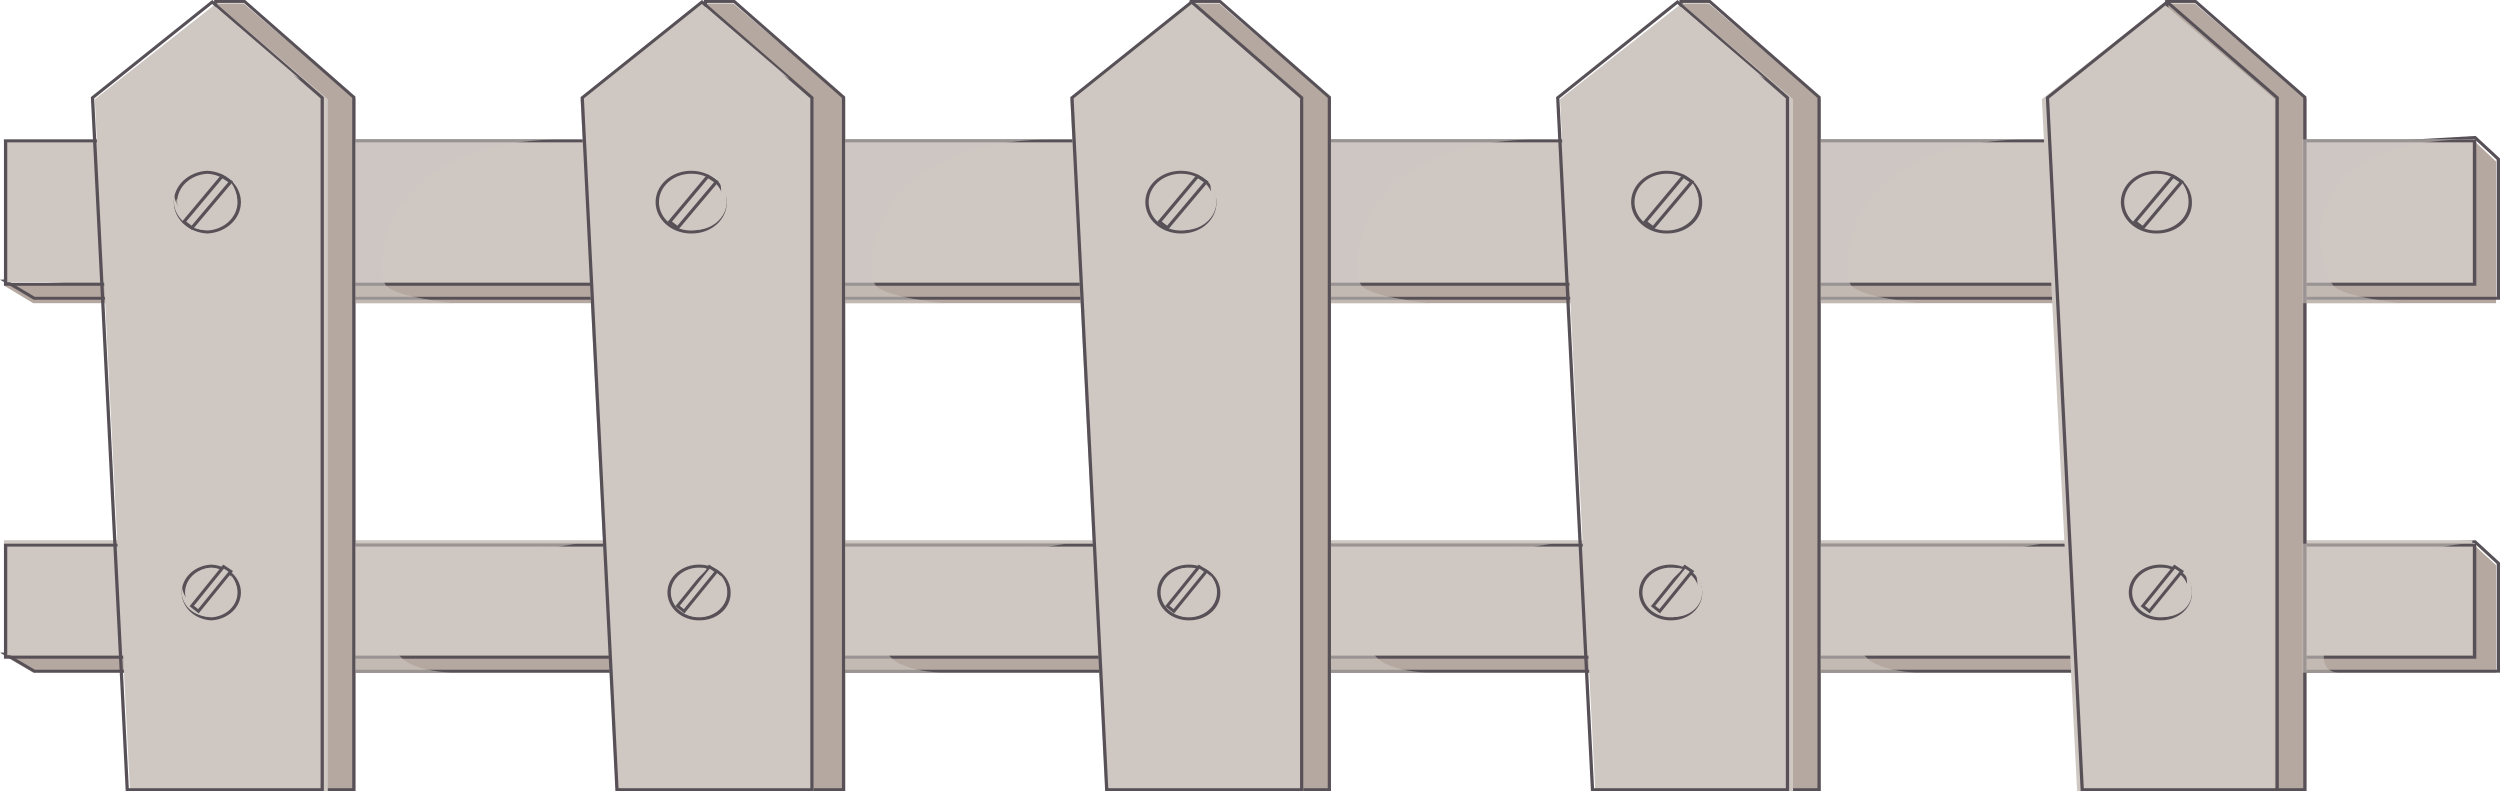 <?xml version="1.0" encoding="UTF-8"?>
<svg width="632px" height="200px" viewBox="0 0 632 200" version="1.1" xmlns="http://www.w3.org/2000/svg" xmlns:xlink="http://www.w3.org/1999/xlink">
    <title>A3490E5A-6A3C-4AAA-9AB7-702F70093D78</title>
    <g id="LHRC-Staking" stroke="none" stroke-width="1" fill="none" fill-rule="evenodd">
        <g id="Landing" transform="translate(0, -880)" fill-rule="nonzero">
            <g id="Front-Fence-L" transform="translate(0, 880)">
                <polygon id="Path" fill="#B5A8A0" points="631.001 76.652 8.392 76.652 0.998 72.181 625.086 35.242 631.002 40.83"></polygon>
                <path d="M632,75.771 L8.528,75.771 L0,70.712 L1.231,70.64 L625.83,34.361 L632,40.076 L632,75.771 Z M8.781,75.025 L631.165,75.025 L631.165,40.38 L625.497,35.127 L2.513,71.31 L8.781,75.025 Z" id="Shape" fill="#575157"></path>
                <rect id="Rectangle" fill="#CEC7C2" x="0.998" y="35.242" width="624.013" height="36.123"></rect>
                <path d="M626.009,72.247 L0.998,72.247 L0.998,35.242 L626.009,35.242 L626.009,72.247 Z M1.833,71.501 L625.175,71.501 L625.175,35.984 L1.833,35.984 L1.833,71.501 Z" id="Shape" fill="#575157"></path>
                <polygon id="Path" fill="#B5A8A0" points="631.001 170.044 8.392 170.044 0.998 165.704 625.086 137.445 631.002 142.868"></polygon>
                <path d="M632,170.044 L8.55,170.044 L0,165.008 L1.258,164.951 L625.832,136.564 L632,142.238 L632,170.044 Z M8.803,169.304 L631.165,169.304 L631.165,142.53 L625.495,137.313 L2.554,165.626 L8.803,169.304 Z" id="Shape" fill="#575157"></path>
                <rect id="Rectangle" fill="#CEC7C2" x="0.998" y="136.564" width="624.013" height="29.075"></rect>
                <path d="M626.009,166.52 L0.998,166.52 L0.998,137.445 L626.009,137.445 L626.009,166.52 Z M1.833,165.781 L625.175,165.781 L625.175,138.177 L1.833,138.177 L1.833,165.781 Z" id="Shape" fill="#575157"></path>
                <polygon id="Path" fill="#B5A8A0" points="54.156 0.881 61.594 0.881 89.858 25.084 89.858 200 52.916 200"></polygon>
                <path d="M89.858,200 L52.916,200 L52.916,199.626 L54.131,0 L61.979,0 L62.099,0.105 L89.858,24.433 L89.858,200 Z M53.741,199.252 L89.039,199.252 L89.039,24.751 L61.647,0.742 L54.948,0.742 L53.741,199.252 Z" id="Shape" fill="#575157"></path>
                <polygon id="Path" fill="#CEC7C2" points="23.962 25.084 54.653 0.881 82.869 25.084 82.869 200 32.873 200"></polygon>
                <path d="M81.87,200 L31.776,200 L31.758,199.645 L22.964,24.549 L23.112,24.432 L53.653,0 L81.87,24.552 L81.87,200 Z M32.565,199.253 L81.048,199.253 L81.048,24.871 L53.63,1.014 L23.808,24.871 L32.565,199.253 Z" id="Shape" fill="#575157"></path>
                <path d="M61.902,51.982 C61.902,56.849 57.656,60.793 52.417,60.793 C47.178,60.793 42.932,56.849 42.932,51.982 C42.932,47.115 47.179,43.172 52.417,43.172 C57.655,43.172 61.902,47.116 61.902,51.982 Z" id="Path" fill="#CEC7C2" style="mix-blend-mode: multiply;"></path>
                <path d="M59.902,50.661 C60.028,54.681 56.453,58.032 51.913,58.15 C47.432,57.92 43.93,54.635 43.93,50.661 C43.93,46.686 47.432,43.401 51.913,43.172 C56.453,43.29 60.028,46.641 59.902,50.661 L59.902,50.661 Z" id="Path" fill="#CEC7C2"></path>
                <path d="M52.417,59.031 C47.658,58.805 43.93,55.322 43.93,51.101 C43.93,46.881 47.658,43.398 52.417,43.172 C57.176,43.398 60.904,46.881 60.904,51.101 C60.904,55.322 57.176,58.805 52.417,59.031 L52.417,59.031 Z M52.417,43.926 C48.132,44.155 44.79,47.3 44.79,51.101 C44.79,54.903 48.132,58.047 52.417,58.276 C56.702,58.047 60.044,54.903 60.044,51.101 C60.044,47.3 56.702,44.155 52.417,43.926 L52.417,43.926 Z" id="Shape" fill="#575157"></path>
                <path d="M58.114,45.815 C58.374,46.608 58.506,47.429 58.507,48.255 C58.507,52.434 55.245,55.821 51.22,55.821 C47.589,55.821 44.586,53.06 44.034,49.449 C43.97,49.825 43.937,50.204 43.934,50.584 C43.808,54.645 47.38,58.03 51.918,58.15 C56.455,58.03 60.028,54.645 59.902,50.584 C59.909,48.862 59.281,47.185 58.114,45.815 L58.114,45.815 Z" id="Path" fill="#CEC7C2" style="mix-blend-mode: multiply;"></path>
                <g id="Group" style="mix-blend-mode: multiply;" transform="translate(45.927, 44.053)">
                    <polygon id="Path" fill="#CEC7C2" points="2.579 13.552 12.384 1.911 10.202 0.52 0.574 12.02"></polygon>
                    <path d="M2.649,14.097 L0,12.074 L10.108,0 L12.979,1.831 L2.649,14.097 Z M1.149,11.962 L2.514,13.001 L11.791,1.987 L10.298,1.036 L1.149,11.962 Z" id="Shape" fill="#575157"></path>
                </g>
                <path d="M53.915,45.132 C51.567,44.515 49.061,45.369 47.678,47.256 C45.024,50.541 49.937,50.019 53.915,45.132 Z" id="Path" fill="#CEC7C2" style="mix-blend-mode: screen;"></path>
                <ellipse id="Oval" fill="#CEC7C2" opacity="0.53" style="mix-blend-mode: screen;" cx="45.428" cy="51.101" rx="1" ry="1"></ellipse>
                <path d="M61.899,149.779 C62.033,154.035 58.238,157.584 53.417,157.709 C48.654,157.472 44.929,153.992 44.929,149.78 C44.929,145.567 48.654,142.087 53.417,141.85 C58.237,141.975 62.032,145.523 61.899,149.779 L61.899,149.779 Z" id="Path" fill="#CEC7C2" style="mix-blend-mode: multiply;"></path>
                <path d="M59.902,149.34 C60.012,152.887 56.888,155.843 52.921,155.947 C48.998,155.753 45.927,152.852 45.927,149.339 C45.927,145.826 48.998,142.925 52.921,142.731 C56.889,142.835 60.013,145.793 59.902,149.34 L59.902,149.34 Z" id="Path" fill="#CEC7C2"></path>
                <path d="M53.415,156.828 C49.215,156.623 45.927,153.528 45.927,149.78 C45.927,146.032 49.215,142.937 53.415,142.731 C57.616,142.937 60.904,146.032 60.904,149.78 C60.904,153.528 57.616,156.623 53.415,156.828 Z M53.415,143.49 C49.687,143.694 46.781,146.448 46.781,149.777 C46.781,153.105 49.687,155.859 53.415,156.064 C57.144,155.859 60.05,153.105 60.05,149.777 C60.05,146.448 57.144,143.694 53.415,143.49 L53.415,143.49 Z" id="Shape" fill="#575157"></path>
                <path d="M58.338,145.374 C58.566,146.054 58.682,146.759 58.683,147.468 C58.683,151.049 55.828,153.952 52.305,153.952 C49.128,153.952 46.5,151.584 46.017,148.491 C45.962,148.813 45.933,149.138 45.93,149.463 C45.82,152.943 48.945,155.845 52.915,155.947 C56.886,155.845 60.012,152.944 59.902,149.463 C59.909,147.986 59.359,146.549 58.338,145.374 L58.338,145.374 Z" id="Path" fill="#CEC7C2" style="mix-blend-mode: multiply;"></path>
                <g id="Group" style="mix-blend-mode: multiply;" transform="translate(47.924, 142.731)">
                    <polygon id="Path" fill="#CEC7C2" points="2.226 11.797 10.414 1.722 8.588 0.519 0.545 10.472"></polygon>
                    <path d="M2.293,12.335 L0,10.524 L8.501,0 L10.983,1.639 L2.293,12.335 Z M1.096,10.415 L2.159,11.255 L9.844,1.799 L8.68,1.03 L1.096,10.415 Z" id="Shape" fill="#575157"></path>
                </g>
                <path d="M54.913,143.81 C52.564,143.194 50.058,144.048 48.677,145.936 C46.022,149.219 50.937,148.698 54.913,143.81 Z" id="Path" fill="#CEC7C2" style="mix-blend-mode: screen;"></path>
                <path d="M48.923,148.9 C48.923,149.385 48.698,149.78 48.424,149.78 C48.15,149.78 47.924,149.385 47.924,148.9 C47.924,148.415 48.147,148.018 48.424,148.018 C48.701,148.018 48.923,148.413 48.923,148.9 Z" id="Path" fill="#CEC7C2" opacity="0.53" style="mix-blend-mode: screen;"></path>
                <polygon id="Path" fill="#CEC7C2" style="mix-blend-mode: screen;" points="30.875 140.969 24.961 25.053 54.547 1.762 75.88 20.027 53.99 6.437 28.779 26.024"></polygon>
                <polygon id="Path" fill="#B5A8A0" points="177.96 0.881 185.398 0.881 213.662 25.084 213.662 200 176.72 200"></polygon>
                <path d="M213.662,200 L176.72,200 L176.72,199.626 L177.935,0 L185.781,0 L185.9,0.105 L213.659,24.433 L213.662,200 Z M177.546,199.252 L212.841,199.252 L212.841,24.751 L185.448,0.742 L178.749,0.742 L177.546,199.252 Z" id="Shape" fill="#575157"></path>
                <polygon id="Path" fill="#CEC7C2" points="146.768 25.084 177.459 0.881 205.675 25.084 205.675 200 155.678 200"></polygon>
                <path d="M205.675,200 L155.579,200 L155.561,199.645 L146.768,24.549 L146.915,24.432 L177.458,0 L205.675,24.552 L205.675,200 Z M156.367,199.253 L204.851,199.253 L204.851,24.871 L177.437,1.017 L147.611,24.871 L156.367,199.253 Z" id="Shape" fill="#575157"></path>
                <path d="M185.706,51.982 C185.706,56.849 181.459,60.793 176.221,60.793 C170.983,60.793 166.736,56.849 166.736,51.982 C166.736,47.115 170.983,43.172 176.221,43.172 C181.459,43.172 185.706,47.116 185.706,51.982 Z" id="Path" fill="#CEC7C2" style="mix-blend-mode: multiply;"></path>
                <path d="M183.706,50.622 C183.458,54.457 179.774,57.41 175.423,57.264 C171.071,57.117 167.653,53.926 167.736,50.086 C167.819,46.246 171.372,43.172 175.727,43.172 C180.262,43.289 183.832,46.623 183.706,50.622 L183.706,50.622 Z" id="Path" fill="#CEC7C2"></path>
                <path d="M175.21,59.019 C171.537,59.195 168.114,57.378 166.569,54.432 C165.024,51.486 165.67,48.006 168.199,45.649 C170.729,43.292 174.63,42.534 178.047,43.735 C181.464,44.937 183.707,47.855 183.706,51.102 C183.828,55.355 180.029,58.895 175.21,59.019 L175.21,59.019 Z M175.21,43.936 C171.882,43.759 168.769,45.393 167.355,48.057 C165.941,50.722 166.514,53.879 168.799,56.021 C171.084,58.164 174.62,58.858 177.719,57.773 C180.818,56.688 182.853,54.044 182.853,51.102 C182.975,47.263 179.558,44.06 175.21,43.936 L175.21,43.936 Z" id="Shape" fill="#575157"></path>
                <path d="M181.911,45.815 C182.172,46.608 182.305,47.43 182.305,48.256 C182.305,52.437 179.045,55.825 175.025,55.825 C171.398,55.825 168.399,53.063 167.848,49.45 C167.784,49.826 167.751,50.206 167.747,50.586 C167.58,53.236 169.063,55.752 171.599,57.122 C174.135,58.492 177.309,58.492 179.845,57.122 C182.381,55.752 183.864,53.236 183.697,50.586 C183.704,48.863 183.076,47.186 181.911,45.815 L181.911,45.815 Z" id="Path" fill="#CEC7C2" style="mix-blend-mode: multiply;"></path>
                <g id="Group" style="mix-blend-mode: multiply;" transform="translate(168.733, 44.053)">
                    <polygon id="Path" fill="#CEC7C2" points="2.583 13.552 12.385 1.911 10.203 0.52 0.576 12.02"></polygon>
                    <path d="M2.654,14.097 L0,12.074 L10.109,0 L12.979,1.831 L2.654,14.097 Z M1.151,11.965 L2.513,13.005 L11.788,1.991 L10.296,1.039 L1.151,11.965 Z" id="Shape" fill="#575157"></path>
                </g>
                <path d="M176.72,45.132 C174.372,44.515 171.867,45.369 170.484,47.256 C167.83,50.541 172.744,50.019 176.72,45.132 Z" id="Path" fill="#CEC7C2" style="mix-blend-mode: screen;"></path>
                <path d="M169.731,51.101 C169.731,51.588 169.508,51.982 169.233,51.982 C168.957,51.982 168.733,51.588 168.733,51.101 C168.733,50.615 168.957,50.22 169.233,50.22 C169.508,50.22 169.731,50.616 169.731,51.101 Z" id="Path" fill="#CEC7C2" opacity="0.53" style="mix-blend-mode: screen;"></path>
                <path d="M185.703,149.766 C185.439,153.84 181.526,156.978 176.902,156.823 C172.279,156.668 168.647,153.277 168.735,149.197 C168.822,145.117 172.597,141.85 177.224,141.85 C182.042,141.975 185.836,145.517 185.703,149.766 L185.703,149.766 Z" id="Path" fill="#CEC7C2" style="mix-blend-mode: multiply;"></path>
                <path d="M183.707,149.251 C183.489,152.606 180.266,155.189 176.459,155.062 C172.651,154.934 169.661,152.141 169.733,148.782 C169.805,145.422 172.913,142.732 176.724,142.731 C180.692,142.834 183.816,145.751 183.707,149.251 L183.707,149.251 Z" id="Path" fill="#CEC7C2"></path>
                <path d="M177.15,156.818 C173.886,156.973 170.843,155.357 169.471,152.739 C168.099,150.12 168.673,147.028 170.921,144.933 C173.169,142.838 176.636,142.164 179.673,143.232 C182.711,144.299 184.704,146.892 184.705,149.777 C184.813,153.56 181.435,156.707 177.15,156.818 Z M177.15,143.5 C174.234,143.344 171.505,144.774 170.266,147.109 C169.026,149.444 169.527,152.21 171.529,154.088 C173.532,155.966 176.63,156.574 179.345,155.624 C182.061,154.673 183.844,152.356 183.844,149.777 C183.95,146.416 180.958,143.611 177.15,143.503 L177.15,143.5 Z" id="Shape" fill="#575157"></path>
                <path d="M182.135,145.374 C182.363,146.054 182.479,146.759 182.479,147.468 C182.479,151.05 179.629,153.953 176.11,153.953 C172.936,153.953 170.312,151.585 169.829,148.492 C169.774,148.814 169.745,149.138 169.743,149.464 C169.595,151.735 170.892,153.891 173.112,155.066 C175.331,156.241 178.109,156.241 180.329,155.066 C182.549,153.891 183.845,151.735 183.698,149.464 C183.704,147.987 183.155,146.549 182.135,145.374 Z" id="Path" fill="#CEC7C2" style="mix-blend-mode: multiply;"></path>
                <g id="Group" style="mix-blend-mode: multiply;" transform="translate(170.73, 142.731)">
                    <polygon id="Path" fill="#CEC7C2" points="2.226 11.797 10.413 1.722 8.586 0.519 0.55 10.472"></polygon>
                    <path d="M2.291,12.335 L0,10.524 L8.5,0 L10.983,1.639 L2.291,12.335 Z M1.096,10.415 L2.159,11.255 L9.843,1.799 L8.679,1.03 L1.096,10.415 Z" id="Shape" fill="#575157"></path>
                </g>
                <path d="M178.717,143.811 C176.368,143.193 173.86,144.047 172.478,145.937 C169.83,149.218 174.746,148.697 178.717,143.811 Z" id="Path" fill="#CEC7C2" style="mix-blend-mode: screen;"></path>
                <path d="M171.728,148.9 C171.728,149.385 171.505,149.78 171.23,149.78 C170.955,149.78 170.73,149.385 170.73,148.9 C170.73,148.415 170.953,148.018 171.23,148.018 C171.507,148.018 171.728,148.413 171.728,148.9 Z" id="Path" fill="#CEC7C2" opacity="0.53" style="mix-blend-mode: screen;"></path>
                <polygon id="Path" fill="#CEC7C2" style="mix-blend-mode: screen;" points="154.68 140.969 148.765 25.053 178.354 1.762 199.684 20.027 177.792 6.437 152.581 26.023"></polygon>
                <polygon id="Path" fill="#B5A8A0" points="300.767 0.881 308.205 0.881 336.468 25.084 336.468 200 299.526 200"></polygon>
                <path d="M336.468,200 L299.526,200 L299.526,199.626 L300.741,0 L308.587,0 L308.706,0.105 L336.465,24.433 L336.468,200 Z M300.353,199.252 L335.649,199.252 L335.649,24.751 L308.257,0.745 L301.559,0.745 L300.353,199.252 Z" id="Shape" fill="#575157"></path>
                <polygon id="Path" fill="#CEC7C2" points="270.572 25.084 301.263 0.881 329.479 25.084 329.479 200 279.478 200"></polygon>
                <path d="M329.479,200 L279.383,200 L279.365,199.645 L270.572,24.549 L270.719,24.432 L301.261,0 L329.479,24.552 L329.479,200 Z M280.172,199.253 L328.656,199.253 L328.656,24.871 L301.24,1.017 L271.416,24.871 L280.172,199.253 Z" id="Shape" fill="#575157"></path>
                <path d="M309.51,51.982 C309.51,56.849 305.263,60.793 300.025,60.793 C294.786,60.793 290.54,56.849 290.54,51.982 C290.54,47.115 294.787,43.172 300.025,43.172 C305.262,43.172 309.51,47.116 309.51,51.982 Z" id="Path" fill="#CEC7C2" style="mix-blend-mode: multiply;"></path>
                <path d="M307.51,50.622 C307.262,54.457 303.579,57.41 299.227,57.264 C294.875,57.117 291.457,53.926 291.54,50.086 C291.623,46.246 295.176,43.172 299.531,43.172 C304.066,43.289 307.636,46.623 307.51,50.622 L307.51,50.622 Z" id="Path" fill="#CEC7C2"></path>
                <path d="M299.014,59.019 C295.341,59.195 291.918,57.378 290.373,54.432 C288.828,51.486 289.474,48.006 292.003,45.649 C294.533,43.292 298.434,42.534 301.851,43.735 C305.269,44.937 307.511,47.855 307.511,51.102 C307.632,55.355 303.833,58.895 299.014,59.019 L299.014,59.019 Z M299.014,43.936 C295.686,43.76 292.573,45.393 291.16,48.058 C289.746,50.723 290.319,53.879 292.604,56.022 C294.89,58.164 298.425,58.858 301.524,57.773 C304.623,56.688 306.658,54.044 306.658,51.102 C306.78,47.263 303.363,44.059 299.014,43.936 L299.014,43.936 Z" id="Shape" fill="#575157"></path>
                <path d="M305.714,45.815 C305.975,46.607 306.108,47.429 306.109,48.255 C306.109,52.433 302.849,55.819 298.829,55.819 C295.202,55.819 292.203,53.058 291.652,49.448 C291.588,49.824 291.555,50.203 291.552,50.583 C291.382,53.233 292.863,55.75 295.401,57.121 C297.938,58.493 301.114,58.493 303.651,57.121 C306.189,55.75 307.67,53.233 307.5,50.583 C307.508,48.861 306.88,47.185 305.714,45.815 L305.714,45.815 Z" id="Path" fill="#CEC7C2" style="mix-blend-mode: multiply;"></path>
                <g id="Group" style="mix-blend-mode: multiply;" transform="translate(292.537, 44.053)">
                    <polygon id="Path" fill="#CEC7C2" points="2.583 13.552 12.385 1.911 10.203 0.52 0.575 12.02"></polygon>
                    <path d="M2.653,14.097 L0,12.074 L10.109,0 L12.979,1.831 L2.653,14.097 Z M1.15,11.965 L2.513,13.005 L11.788,1.991 L10.296,1.039 L1.15,11.965 Z" id="Shape" fill="#575157"></path>
                </g>
                <path d="M300.524,45.132 C298.176,44.515 295.67,45.369 294.288,47.256 C291.634,50.541 296.548,50.019 300.524,45.132 Z" id="Path" fill="#CEC7C2" style="mix-blend-mode: screen;"></path>
                <path d="M293.536,51.101 C293.536,51.588 293.312,51.982 293.037,51.982 C292.761,51.982 292.537,51.588 292.537,51.101 C292.537,50.615 292.761,50.22 293.037,50.22 C293.312,50.22 293.536,50.616 293.536,51.101 Z" id="Path" fill="#CEC7C2" opacity="0.53" style="mix-blend-mode: screen;"></path>
                <path d="M308.508,149.766 C308.245,153.84 304.332,156.978 299.708,156.823 C295.085,156.668 291.453,153.277 291.54,149.198 C291.628,145.118 295.402,141.851 300.029,141.85 C304.847,141.974 308.642,145.516 308.508,149.766 Z" id="Path" fill="#CEC7C2" style="mix-blend-mode: multiply;"></path>
                <path d="M307.511,149.251 C307.293,152.606 304.07,155.189 300.263,155.062 C296.455,154.934 293.464,152.141 293.537,148.781 C293.609,145.422 296.718,142.731 300.529,142.731 C304.497,142.834 307.621,145.751 307.511,149.251 L307.511,149.251 Z" id="Path" fill="#CEC7C2"></path>
                <path d="M300.954,156.818 C297.69,156.973 294.648,155.357 293.275,152.739 C291.903,150.12 292.477,147.028 294.725,144.933 C296.973,142.838 300.44,142.164 303.478,143.232 C306.515,144.299 308.508,146.892 308.509,149.777 C308.617,153.56 305.239,156.707 300.954,156.818 Z M300.954,143.5 C298.038,143.344 295.309,144.774 294.07,147.109 C292.83,149.444 293.331,152.21 295.333,154.088 C297.336,155.966 300.434,156.574 303.15,155.624 C305.865,154.673 307.648,152.356 307.648,149.777 C307.754,146.416 304.762,143.611 300.954,143.503 L300.954,143.5 Z" id="Shape" fill="#575157"></path>
                <path d="M305.939,145.374 C306.167,146.054 306.283,146.759 306.284,147.468 C306.284,151.05 303.433,153.953 299.915,153.953 C296.741,153.953 294.116,151.585 293.634,148.492 C293.578,148.813 293.549,149.138 293.547,149.464 C293.4,151.735 294.696,153.891 296.916,155.066 C299.136,156.241 301.913,156.241 304.133,155.066 C306.353,153.891 307.649,151.735 307.502,149.464 C307.508,147.987 306.959,146.549 305.939,145.374 L305.939,145.374 Z" id="Path" fill="#CEC7C2" style="mix-blend-mode: multiply;"></path>
                <g id="Group" style="mix-blend-mode: multiply;" transform="translate(294.534, 142.731)">
                    <polygon id="Path" fill="#CEC7C2" points="2.226 11.797 10.414 1.722 8.588 0.519 0.55 10.472"></polygon>
                    <path d="M2.292,12.335 L0,10.524 L8.5,0 L10.983,1.639 L2.292,12.335 Z M1.095,10.415 L2.158,11.255 L9.844,1.799 L8.68,1.03 L1.095,10.415 Z" id="Shape" fill="#575157"></path>
                </g>
                <path d="M301.523,143.81 C299.174,143.194 296.668,144.048 295.287,145.936 C292.632,149.219 297.547,148.698 301.523,143.81 Z" id="Path" fill="#CEC7C2" style="mix-blend-mode: screen;"></path>
                <path d="M294.534,148.9 C294.534,149.385 294.31,149.78 294.035,149.78 C293.759,149.78 293.536,149.385 293.536,148.9 C293.536,148.415 293.758,148.018 294.035,148.018 C294.312,148.018 294.534,148.413 294.534,148.9 Z" id="Path" fill="#CEC7C2" opacity="0.53" style="mix-blend-mode: screen;"></path>
                <polygon id="Path" fill="#CEC7C2" style="mix-blend-mode: screen;" points="277.483 140.969 271.57 25.052 301.162 1.762 322.49 20.027 300.598 6.437 275.384 26.023"></polygon>
                <polygon id="Path" fill="#B5A8A0" points="547.377 0.881 554.814 0.881 583.077 25.084 583.077 200 546.136 200"></polygon>
                <path d="M583.077,200 L546.136,200 L546.136,199.626 L547.351,0 L555.197,0 L555.316,0.105 L583.075,24.433 L583.077,200 Z M546.962,199.252 L582.257,199.252 L582.257,24.751 L554.868,0.745 L548.17,0.745 L546.962,199.252 Z" id="Shape" fill="#575157"></path>
                <polygon id="Path" fill="#CEC7C2" points="516.183 25.084 546.875 0.881 575.09 25.084 575.09 200 525.093 200"></polygon>
                <path d="M576.088,200 L525.994,200 L525.976,199.645 L517.182,24.549 L517.33,24.432 L547.872,0 L576.088,24.552 L576.088,200 Z M526.783,199.253 L575.266,199.253 L575.266,24.871 L547.849,1.014 L518.026,24.871 L526.783,199.253 Z" id="Shape" fill="#575157"></path>
                <path d="M555.122,51.982 C555.122,56.849 550.875,60.793 545.636,60.793 C540.397,60.793 536.152,56.849 536.152,51.982 C536.152,47.115 540.397,43.172 545.636,43.172 C550.875,43.172 555.122,47.116 555.122,51.982 Z" id="Path" fill="#CEC7C2" style="mix-blend-mode: multiply;"></path>
                <path d="M553.122,50.622 C552.873,54.457 549.189,57.41 544.838,57.264 C540.486,57.117 537.068,53.925 537.152,50.085 C537.235,46.245 540.789,43.171 545.144,43.172 C549.678,43.29 553.248,46.623 553.122,50.622 Z" id="Path" fill="#CEC7C2"></path>
                <path d="M545.627,59.019 C541.954,59.196 538.529,57.379 536.983,54.433 C535.438,51.487 536.083,48.007 538.612,45.649 C541.142,43.292 545.044,42.534 548.461,43.735 C551.879,44.937 554.121,47.856 554.12,51.102 C554.242,55.355 550.445,58.894 545.627,59.019 Z M545.627,43.938 C542.299,43.76 539.185,45.393 537.771,48.057 C536.357,50.722 536.929,53.878 539.214,56.021 C541.499,58.163 545.034,58.858 548.133,57.773 C551.232,56.689 553.267,54.045 553.267,51.102 C553.389,47.265 549.974,44.063 545.627,43.938 L545.627,43.938 Z" id="Shape" fill="#575157"></path>
                <path d="M551.327,45.815 C551.588,46.607 551.72,47.429 551.721,48.255 C551.721,52.433 548.461,55.819 544.441,55.819 C540.814,55.819 537.814,53.058 537.263,49.448 C537.2,49.824 537.167,50.203 537.163,50.583 C536.993,53.233 538.475,55.75 541.012,57.121 C543.549,58.493 546.725,58.493 549.263,57.121 C551.8,55.75 553.282,53.233 553.112,50.583 C553.119,48.861 552.492,47.185 551.327,45.815 Z" id="Path" fill="#CEC7C2" style="mix-blend-mode: multiply;"></path>
                <g id="Group" style="mix-blend-mode: multiply;" transform="translate(539.147, 44.053)">
                    <polygon id="Path" fill="#CEC7C2" points="2.581 13.552 12.387 1.911 10.204 0.52 0.574 12.02"></polygon>
                    <path d="M2.651,14.097 L0,12.074 L10.108,0 L12.979,1.831 L2.651,14.097 Z M1.148,11.965 L2.511,13.005 L11.789,1.991 L10.296,1.039 L1.148,11.965 Z" id="Shape" fill="#575157"></path>
                </g>
                <path d="M546.136,45.132 C543.788,44.515 541.282,45.369 539.899,47.256 C537.245,50.541 542.159,50.019 546.136,45.132 Z" id="Path" fill="#CEC7C2" style="mix-blend-mode: screen;"></path>
                <path d="M540.145,51.101 C540.145,51.588 539.92,51.982 539.646,51.982 C539.372,51.982 539.147,51.588 539.147,51.101 C539.147,50.615 539.369,50.22 539.646,50.22 C539.923,50.22 540.145,50.616 540.145,51.101 Z" id="Path" fill="#CEC7C2" opacity="0.53" style="mix-blend-mode: screen;"></path>
                <path d="M556.117,149.766 C555.853,153.84 551.939,156.978 547.316,156.823 C542.692,156.668 539.06,153.276 539.148,149.197 C539.237,145.117 543.012,141.85 547.639,141.85 C552.457,141.975 556.25,145.517 556.117,149.766 L556.117,149.766 Z" id="Path" fill="#CEC7C2" style="mix-blend-mode: multiply;"></path>
                <path d="M554.12,149.251 C553.903,152.606 550.68,155.189 546.873,155.062 C543.065,154.934 540.074,152.141 540.147,148.782 C540.219,145.422 543.327,142.732 547.138,142.731 C551.106,142.834 554.23,145.751 554.12,149.251 L554.12,149.251 Z" id="Path" fill="#CEC7C2"></path>
                <path d="M546.565,156.818 C543.301,156.973 540.259,155.357 538.887,152.739 C537.514,150.12 538.089,147.028 540.336,144.933 C542.584,142.838 546.052,142.164 549.089,143.232 C552.126,144.299 554.119,146.892 554.121,149.777 C554.231,153.561 550.852,156.71 546.565,156.818 Z M546.565,143.5 C543.649,143.344 540.921,144.775 539.682,147.11 C538.443,149.445 538.944,152.211 540.946,154.088 C542.949,155.966 546.046,156.574 548.762,155.624 C551.478,154.673 553.261,152.356 553.26,149.777 C553.367,146.416 550.374,143.611 546.565,143.503 L546.565,143.5 Z" id="Shape" fill="#575157"></path>
                <path d="M552.55,145.374 C552.777,146.054 552.892,146.759 552.893,147.467 C552.893,151.046 550.042,153.948 546.524,153.948 C543.35,153.948 540.726,151.581 540.243,148.49 C540.188,148.811 540.16,149.136 540.157,149.461 C540.007,151.732 541.303,153.89 543.523,155.065 C545.744,156.241 548.524,156.241 550.745,155.065 C552.966,153.89 554.262,151.732 554.111,149.461 C554.118,147.985 553.569,146.549 552.55,145.374 L552.55,145.374 Z" id="Path" fill="#CEC7C2" style="mix-blend-mode: multiply;"></path>
                <g id="Group" style="mix-blend-mode: multiply;" transform="translate(541.144, 142.731)">
                    <polygon id="Path" fill="#CEC7C2" points="2.226 11.797 10.413 1.722 8.586 0.519 0.545 10.472"></polygon>
                    <path d="M2.292,12.335 L0,10.524 L8.5,0 L10.983,1.639 L2.292,12.335 Z M1.096,10.415 L2.159,11.255 L9.843,1.799 L8.679,1.03 L1.096,10.415 Z" id="Shape" fill="#575157"></path>
                </g>
                <path d="M548.133,143.81 C545.784,143.194 543.278,144.048 541.896,145.936 C539.243,149.219 544.155,148.698 548.133,143.81 Z" id="Path" fill="#CEC7C2" style="mix-blend-mode: screen;"></path>
                <path d="M542.142,148.9 C542.142,149.385 541.918,149.78 541.644,149.78 C541.369,149.78 541.144,149.385 541.144,148.9 C541.144,148.415 541.368,148.018 541.644,148.018 C541.92,148.018 542.142,148.413 542.142,148.9 Z" id="Path" fill="#CEC7C2" opacity="0.53" style="mix-blend-mode: screen;"></path>
                <polygon id="Path" fill="#CEC7C2" style="mix-blend-mode: screen;" points="524.097 140.969 518.18 25.052 547.769 1.762 569.1 20.027 547.212 6.436 522 26.022"></polygon>
                <polygon id="Path" fill="#B5A8A0" points="424.571 0.881 432.01 0.881 460.272 25.084 460.272 200 423.33 200"></polygon>
                <path d="M460.272,200 L423.33,200 L423.33,199.626 L424.545,0 L432.391,0 L432.51,0.105 L460.27,24.433 L460.272,200 Z M424.155,199.252 L459.451,199.252 L459.451,24.751 L432.062,0.745 L425.362,0.745 L424.155,199.252 Z" id="Shape" fill="#575157"></path>
                <polygon id="Path" fill="#CEC7C2" points="394.376 25.084 425.068 0.881 453.283 25.084 453.283 200 403.286 200"></polygon>
                <path d="M452.284,200 L402.189,200 L402.171,199.645 L393.378,24.549 L393.526,24.432 L424.067,0 L452.284,24.552 L452.284,200 Z M402.978,199.253 L451.461,199.253 L451.461,24.871 L424.047,1.017 L394.221,24.871 L402.978,199.253 Z" id="Shape" fill="#575157"></path>
                <path d="M431.318,51.982 C431.318,56.849 427.07,60.793 421.832,60.793 C416.593,60.793 412.348,56.849 412.348,51.982 C412.348,47.115 416.594,43.172 421.832,43.172 C427.069,43.172 431.318,47.116 431.318,51.982 Z" id="Path" fill="#CEC7C2" style="mix-blend-mode: multiply;"></path>
                <path d="M429.317,50.622 C429.069,54.457 425.386,57.41 421.034,57.264 C416.682,57.117 413.264,53.925 413.347,50.085 C413.431,46.246 416.984,43.171 421.339,43.172 C425.874,43.289 429.444,46.623 429.317,50.622 Z" id="Path" fill="#CEC7C2"></path>
                <path d="M421.822,59.019 C418.149,59.196 414.724,57.379 413.179,54.433 C411.634,51.486 412.279,48.006 414.809,45.649 C417.338,43.292 421.24,42.534 424.657,43.735 C428.075,44.937 430.317,47.856 430.316,51.102 C430.437,55.355 426.64,58.894 421.822,59.019 L421.822,59.019 Z M421.822,43.938 C418.494,43.762 415.382,45.396 413.969,48.06 C412.557,50.725 413.13,53.881 415.415,56.023 C417.701,58.164 421.235,58.858 424.334,57.773 C427.432,56.688 429.467,54.044 429.467,51.102 C429.588,47.264 426.171,44.061 421.822,43.938 L421.822,43.938 Z" id="Shape" fill="#575157"></path>
                <path d="M427.522,45.815 C427.783,46.607 427.915,47.429 427.916,48.255 C427.916,52.433 424.657,55.819 420.637,55.819 C417.01,55.819 414.01,53.058 413.459,49.448 C413.396,49.824 413.363,50.203 413.359,50.583 C413.189,53.233 414.671,55.75 417.208,57.121 C419.745,58.493 422.921,58.493 425.459,57.121 C427.996,55.75 429.478,53.233 429.307,50.583 C429.316,48.861 428.688,47.184 427.522,45.815 L427.522,45.815 Z" id="Path" fill="#CEC7C2" style="mix-blend-mode: multiply;"></path>
                <g id="Group" style="mix-blend-mode: multiply;" transform="translate(415.343, 44.053)">
                    <polygon id="Path" fill="#CEC7C2" points="2.58 13.552 12.381 1.91 10.199 0.519 0.573 12.02"></polygon>
                    <path d="M2.649,14.097 L0,12.074 L10.104,0 L12.979,1.832 L2.649,14.097 Z M1.147,11.965 L2.511,13.005 L11.785,1.99 L10.292,1.039 L1.147,11.965 Z" id="Shape" fill="#575157"></path>
                </g>
                <path d="M423.33,45.132 C420.982,44.515 418.476,45.369 417.093,47.256 C414.44,50.541 419.357,50.019 423.33,45.132 Z" id="Path" fill="#CEC7C2" style="mix-blend-mode: screen;"></path>
                <path d="M416.341,51.101 C416.341,51.588 416.116,51.982 415.842,51.982 C415.568,51.982 415.343,51.588 415.343,51.101 C415.343,50.615 415.565,50.22 415.842,50.22 C416.119,50.22 416.341,50.616 416.341,51.101 Z" id="Path" fill="#CEC7C2" opacity="0.53" style="mix-blend-mode: screen;"></path>
                <path d="M432.313,149.766 C432.049,153.84 428.135,156.978 423.512,156.823 C418.888,156.668 415.256,153.276 415.344,149.197 C415.432,145.117 419.208,141.85 423.835,141.85 C428.653,141.975 432.446,145.517 432.313,149.766 Z" id="Path" fill="#CEC7C2" style="mix-blend-mode: multiply;"></path>
                <path d="M430.316,149.252 C430.098,152.606 426.875,155.19 423.068,155.062 C419.261,154.933 416.27,152.141 416.343,148.782 C416.415,145.422 419.523,142.732 423.333,142.731 C427.302,142.834 430.427,145.752 430.316,149.252 Z" id="Path" fill="#CEC7C2"></path>
                <path d="M422.763,156.818 C419.499,156.974 416.456,155.359 415.083,152.74 C413.71,150.122 414.284,147.029 416.532,144.934 C418.779,142.839 422.247,142.164 425.284,143.231 C428.322,144.299 430.315,146.892 430.317,149.777 C430.424,153.559 427.048,156.706 422.763,156.818 Z M422.763,143.5 C419.847,143.343 417.118,144.773 415.878,147.108 C414.637,149.443 415.138,152.209 417.14,154.087 C419.142,155.965 422.24,156.574 424.956,155.624 C427.672,154.673 429.456,152.356 429.455,149.777 C429.562,146.416 426.57,143.612 422.763,143.502 L422.763,143.5 Z" id="Shape" fill="#575157"></path>
                <path d="M428.746,145.374 C428.974,146.054 429.09,146.76 429.091,147.468 C429.091,151.05 426.238,153.954 422.719,153.954 C419.546,153.954 416.921,151.586 416.438,148.492 C416.384,148.814 416.355,149.139 416.353,149.464 C416.205,151.735 417.502,153.892 419.722,155.066 C421.941,156.241 424.719,156.241 426.939,155.066 C429.158,153.892 430.455,151.735 430.308,149.464 C430.314,147.987 429.765,146.55 428.746,145.374 Z" id="Path" fill="#CEC7C2" style="mix-blend-mode: multiply;"></path>
                <g id="Group" style="mix-blend-mode: multiply;" transform="translate(417.34, 142.731)">
                    <polygon id="Path" fill="#CEC7C2" points="2.225 11.797 10.412 1.722 8.59 0.519 0.55 10.472"></polygon>
                    <path d="M2.293,12.335 L0,10.524 L8.5,0 L10.983,1.639 L2.293,12.335 Z M1.098,10.415 L2.16,11.255 L9.843,1.799 L8.68,1.03 L1.098,10.415 Z" id="Shape" fill="#575157"></path>
                </g>
                <path d="M425.327,143.81 C422.978,143.194 420.472,144.048 419.09,145.936 C416.437,149.219 421.35,148.698 425.327,143.81 Z" id="Path" fill="#CEC7C2" style="mix-blend-mode: screen;"></path>
                <path d="M418.338,148.9 C418.338,149.385 418.114,149.78 417.84,149.78 C417.565,149.78 417.34,149.385 417.34,148.9 C417.34,148.415 417.564,148.018 417.84,148.018 C418.116,148.018 418.338,148.413 418.338,148.9 Z" id="Path" fill="#CEC7C2" opacity="0.53" style="mix-blend-mode: screen;"></path>
                <polygon id="Path" fill="#CEC7C2" style="mix-blend-mode: screen;" points="401.291 140.969 395.374 25.052 424.963 1.762 446.294 20.027 424.407 6.437 399.194 26.023"></polygon>
                <path d="M139.779,35.242 L89.858,35.242 L89.858,76.652 L114.818,76.652 C114.818,76.652 100.135,75.218 97.565,72.181 C94.995,69.143 93.895,37.105 139.779,35.242 Z" id="Path" fill="#CEC7C2" opacity="0.56" style="mix-blend-mode: multiply;"></path>
                <path d="M263.583,35.242 L213.662,35.242 L213.662,76.652 L238.622,76.652 C238.622,76.652 223.939,75.218 221.37,72.181 C218.801,69.143 217.699,37.105 263.583,35.242 Z" id="Path" fill="#CEC7C2" opacity="0.56" style="mix-blend-mode: multiply;"></path>
                <path d="M386.389,35.242 L336.468,35.242 L336.468,76.652 L361.428,76.652 C361.428,76.652 346.745,75.218 344.176,72.181 C341.607,69.143 340.504,37.105 386.389,35.242 Z" id="Path" fill="#CEC7C2" opacity="0.56" style="mix-blend-mode: multiply;"></path>
                <path d="M510.193,35.242 L460.272,35.242 L460.272,76.652 L485.232,76.652 C485.232,76.652 470.55,75.218 467.98,72.181 C465.41,69.143 464.308,37.105 510.193,35.242 Z" id="Path" fill="#CEC7C2" opacity="0.56" style="mix-blend-mode: multiply;"></path>
                <path d="M622.016,35.242 L582.079,35.242 L582.079,76.652 L607.224,76.652 C607.224,76.652 592.432,75.218 589.844,72.181 C587.256,69.143 575.793,37.105 622.016,35.242 Z" id="Path" fill="#CEC7C2" opacity="0.56" style="mix-blend-mode: multiply;"></path>
                <g id="Group" opacity="0.56" style="mix-blend-mode: multiply;" transform="translate(89.858, 137.445)" fill="#CEC7C2">
                    <path d="M11.559,19.942 C20.131,5.063 55.912,0 55.912,0 L0,0 L0,32.599 L24.013,32.599 C16.244,32.098 5.942,29.691 11.559,19.942 Z" id="Path"></path>
                </g>
                <g id="Group" opacity="0.56" style="mix-blend-mode: multiply;" transform="translate(213.662, 137.445)" fill="#CEC7C2">
                    <path d="M11.554,19.942 C20.129,5.063 55.912,0 55.912,0 L0,0 L0,32.599 L24.015,32.599 C16.241,32.098 5.937,29.691 11.554,19.942 Z" id="Path"></path>
                </g>
                <g id="Group" opacity="0.56" style="mix-blend-mode: multiply;" transform="translate(336.468, 137.445)" fill="#CEC7C2">
                    <path d="M11.555,19.942 C20.128,5.063 55.912,0 55.912,0 L0,0 L0,32.599 L24.017,32.599 C16.24,32.098 5.938,29.691 11.555,19.942 Z" id="Path"></path>
                </g>
                <g id="Group" opacity="0.56" style="mix-blend-mode: multiply;" transform="translate(460.272, 137.445)" fill="#CEC7C2">
                    <path d="M11.555,19.942 C20.128,5.063 55.912,0 55.912,0 L0,0 L0,32.599 L24.014,32.599 C16.239,32.098 5.938,29.691 11.555,19.942 Z" id="Path"></path>
                </g>
                <g id="Group" opacity="0.56" style="mix-blend-mode: multiply;" transform="translate(582.079, 137.445)" fill="#CEC7C2">
                    <path d="M9.922,16.295 C18.962,1.568 40.935,0 40.935,0 L0,0 L0,32.599 L9.091,32.599 C1.328,32.094 7.802,19.751 9.922,16.295 Z" id="Path"></path>
                </g>
            </g>
        </g>
    </g>
</svg>